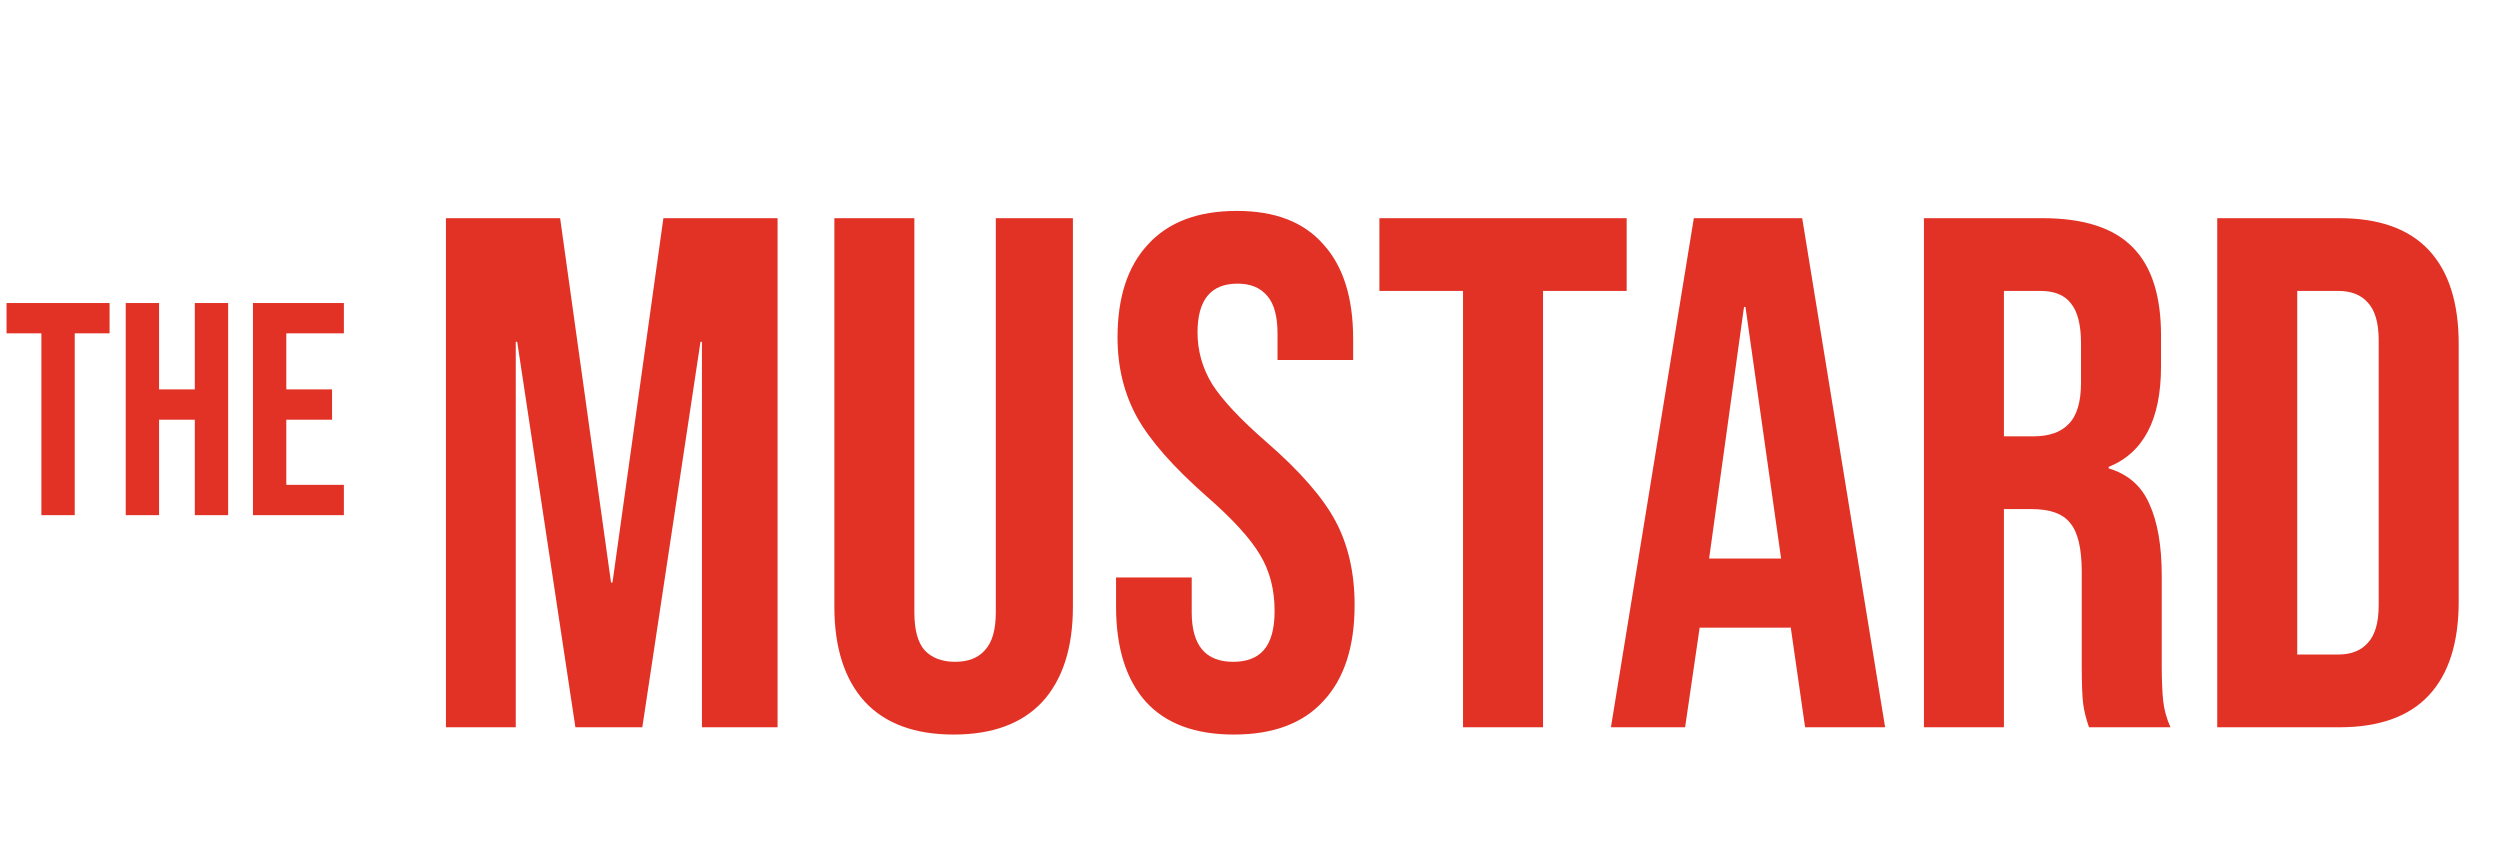 <svg width="165" height="56" viewBox="0 0 165 56" fill="none" xmlns="http://www.w3.org/2000/svg">
<path d="M2.732 22H0.432V20H7.232V22H4.932V34H2.732V22ZM8.298 20H10.498V25.7H12.857V20H15.057V34H12.857V27.7H10.498V34H8.298V20ZM16.696 20H22.696V22H18.896V25.7H21.916V27.7H18.896V32H22.696V34H16.696V20Z" fill="#E23125"/>
<path d="M29.432 14.4H36.968L40.328 38.448H40.424L43.784 14.4H51.32V48H46.328V22.56H46.232L42.392 48H37.976L34.136 22.56H34.04V48H29.432V14.4ZM62.94 48.48C60.38 48.48 58.428 47.76 57.084 46.32C55.74 44.848 55.068 42.752 55.068 40.032V14.4H60.348V40.416C60.348 41.568 60.572 42.4 61.02 42.912C61.5 43.424 62.172 43.68 63.036 43.68C63.9 43.68 64.556 43.424 65.004 42.912C65.484 42.4 65.724 41.568 65.724 40.416V14.4H70.812V40.032C70.812 42.752 70.14 44.848 68.796 46.32C67.452 47.76 65.5 48.48 62.94 48.48ZM81.436 48.48C78.876 48.48 76.941 47.76 75.629 46.32C74.317 44.848 73.66 42.752 73.66 40.032V38.112H78.653V40.416C78.653 42.592 79.564 43.68 81.388 43.68C82.284 43.68 82.957 43.424 83.404 42.912C83.885 42.368 84.124 41.504 84.124 40.32C84.124 38.912 83.805 37.68 83.165 36.624C82.525 35.536 81.341 34.24 79.612 32.736C77.436 30.816 75.916 29.088 75.052 27.552C74.189 25.984 73.757 24.224 73.757 22.272C73.757 19.616 74.428 17.568 75.772 16.128C77.117 14.656 79.069 13.92 81.629 13.92C84.156 13.92 86.061 14.656 87.341 16.128C88.653 17.568 89.308 19.648 89.308 22.368V23.76H84.317V22.032C84.317 20.88 84.093 20.048 83.644 19.536C83.197 18.992 82.54 18.72 81.677 18.72C79.916 18.72 79.037 19.792 79.037 21.936C79.037 23.152 79.356 24.288 79.996 25.344C80.668 26.4 81.868 27.68 83.597 29.184C85.805 31.104 87.325 32.848 88.156 34.416C88.989 35.984 89.404 37.824 89.404 39.936C89.404 42.688 88.716 44.8 87.341 46.272C85.996 47.744 84.028 48.48 81.436 48.48ZM96.56 19.2H91.04V14.4H107.36V19.2H101.84V48H96.56V19.2ZM111.793 14.4H118.945L124.417 48H119.137L118.177 41.328V41.424H112.177L111.217 48H106.321L111.793 14.4ZM117.553 36.864L115.201 20.256H115.105L112.801 36.864H117.553ZM126.979 14.4H134.803C137.523 14.4 139.507 15.04 140.755 16.32C142.003 17.568 142.627 19.504 142.627 22.128V24.192C142.627 27.68 141.475 29.888 139.171 30.816V30.912C140.451 31.296 141.347 32.08 141.859 33.264C142.403 34.448 142.675 36.032 142.675 38.016V43.92C142.675 44.88 142.707 45.664 142.771 46.272C142.835 46.848 142.995 47.424 143.251 48H137.875C137.683 47.456 137.555 46.944 137.491 46.464C137.427 45.984 137.395 45.12 137.395 43.872V37.728C137.395 36.192 137.139 35.12 136.627 34.512C136.147 33.904 135.299 33.6 134.083 33.6H132.259V48H126.979V14.4ZM134.179 28.8C135.235 28.8 136.019 28.528 136.531 27.984C137.075 27.44 137.347 26.528 137.347 25.248V22.656C137.347 21.44 137.123 20.56 136.675 20.016C136.259 19.472 135.587 19.2 134.659 19.2H132.259V28.8H134.179ZM146.338 14.4H154.402C157.026 14.4 158.994 15.104 160.306 16.512C161.618 17.92 162.274 19.984 162.274 22.704V39.696C162.274 42.416 161.618 44.48 160.306 45.888C158.994 47.296 157.026 48 154.402 48H146.338V14.4ZM154.306 43.2C155.17 43.2 155.826 42.944 156.274 42.432C156.754 41.92 156.994 41.088 156.994 39.936V22.464C156.994 21.312 156.754 20.48 156.274 19.968C155.826 19.456 155.17 19.2 154.306 19.2H151.618V43.2H154.306Z" fill="#E23125"/>
</svg>
